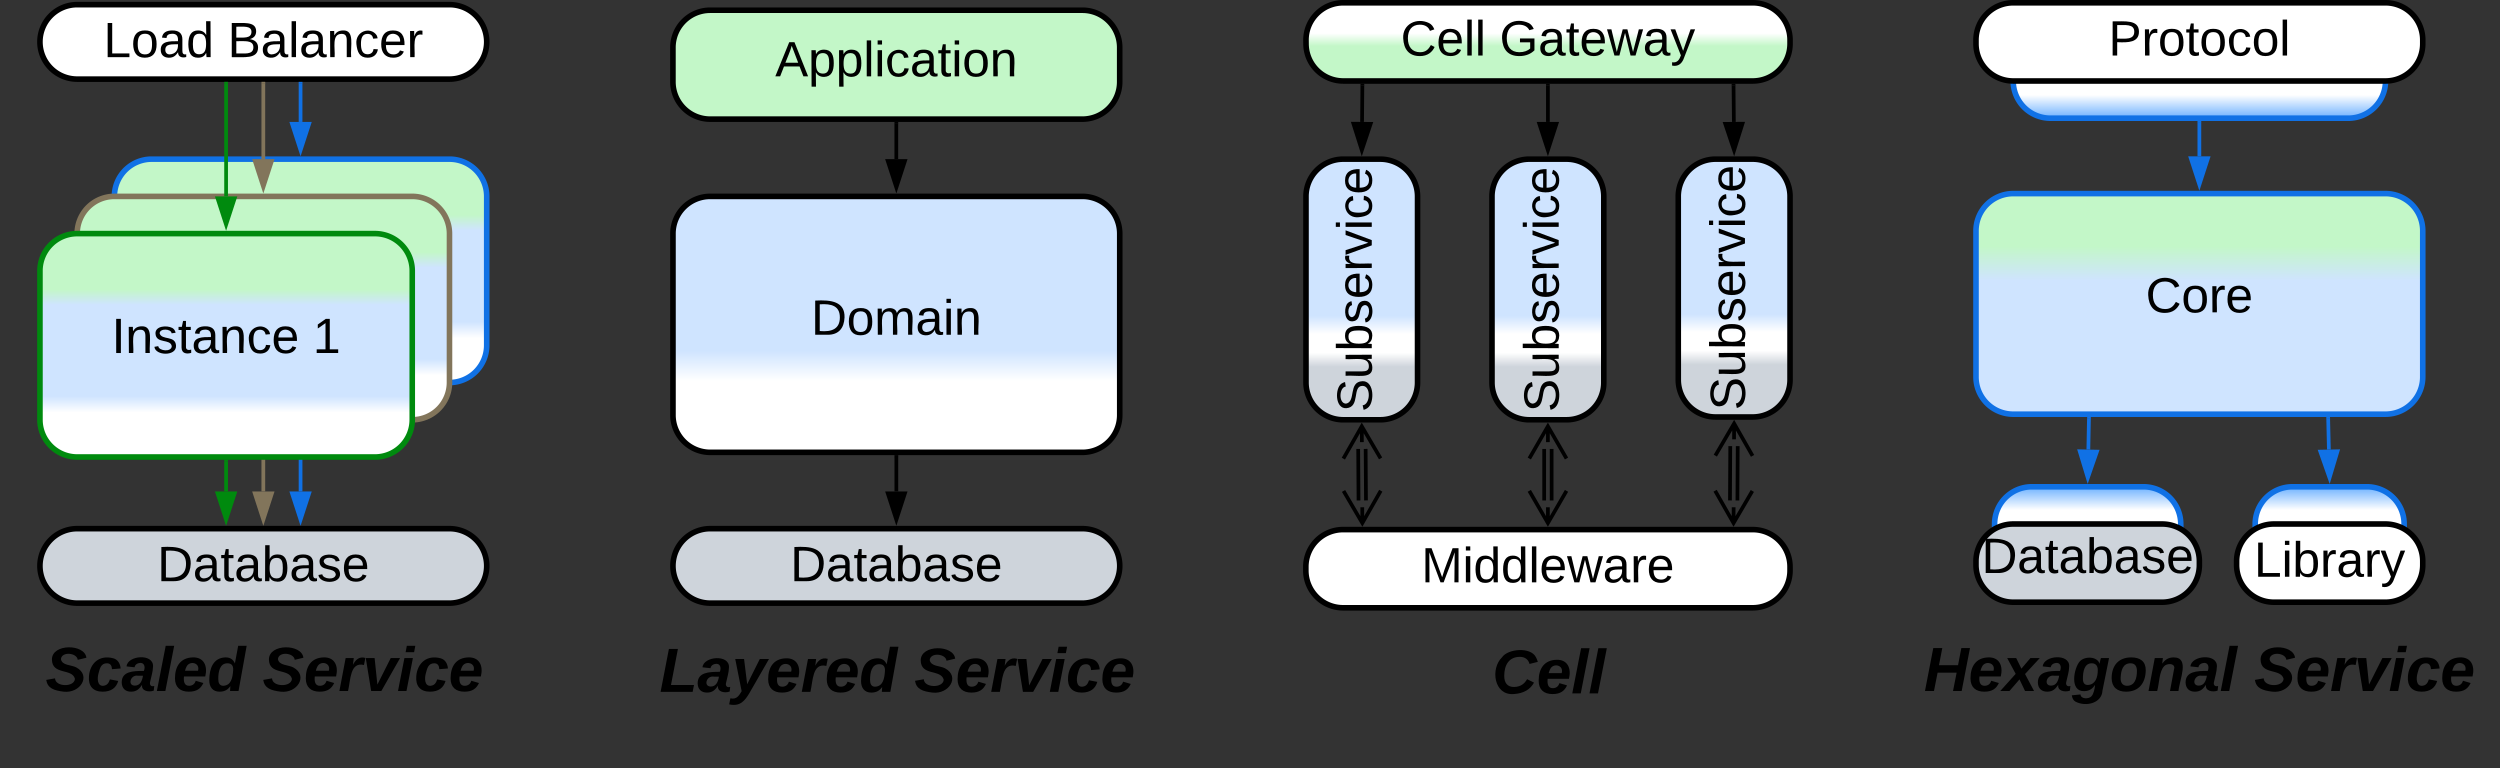 <svg xmlns="http://www.w3.org/2000/svg" xmlns:xlink="http://www.w3.org/1999/xlink" xmlns:lucid="lucid" width="1343" height="412.67"><rect width="100%" height="100%" fill="#333333" stroke="none"/><g transform="translate(-178.5 -196)" lucid:page-tab-id="0_0"><path d="M1260 237.5a20 20 0 0 1 20-20h160a20 20 0 0 1 20 20v2a20 20 0 0 1-20 20h-160a20 20 0 0 1-20-20z" stroke="#1071e5" stroke-width="3" fill="url(#a)" transform="matrix(-1,1.2246467991473532e-16,-1.2246467991473532e-16,-1,2720,477)"/><path d="M1250 477.5a20 20 0 0 1 20-20h60a20 20 0 0 1 20 20v2a20 20 0 0 1-20 20h-60a20 20 0 0 1-20-20z" stroke="#1071e5" stroke-width="3" fill="url(#b)"/><path d="M1390 477.5a20 20 0 0 1 20-20h40a20 20 0 0 1 20 20v2a20 20 0 0 1-20 20h-40a20 20 0 0 1-20-20z" stroke="#1071e5" stroke-width="3" fill="url(#c)"/><path d="M180 526a6 6 0 0 1 6-6h268.1a6 6 0 0 1 6 6v68a6 6 0 0 1-6 6H186a6 6 0 0 1-6-6z" stroke="#000" stroke-opacity="0" stroke-width="3" fill="#fff" fill-opacity="0"/><use xlink:href="#d" transform="matrix(1,0,0,1,185,525) translate(17.954 42.198)"/><use xlink:href="#e" transform="matrix(1,0,0,1,185,525) translate(134.528 42.198)"/><path d="M1200 526a6 6 0 0 1 6-6h308a6 6 0 0 1 6 6v68a6 6 0 0 1-6 6h-308a6 6 0 0 1-6-6z" stroke="#000" stroke-opacity="0" stroke-width="3" fill="#fff" fill-opacity="0"/><use xlink:href="#f" transform="matrix(1,0,0,1,1205,525) translate(7.037 42.198)"/><use xlink:href="#e" transform="matrix(1,0,0,1,1205,525) translate(184.444 42.198)"/><path d="M1240 497.5a20 20 0 0 1 20-20h80a20 20 0 0 1 20 20v2a20 20 0 0 1-20 20h-80a20 20 0 0 1-20-20z" stroke="#000" stroke-width="3" fill="#ced4db"/><use xlink:href="#g" transform="matrix(1,0,0,1,1245,482.5) translate(-2 21.333)"/><path d="M1240 320a20 20 0 0 1 20-20h200a20 20 0 0 1 20 20v78.5a20 20 0 0 1-20 20h-200a20 20 0 0 1-20-20z" stroke="#1071e5" stroke-width="3" fill="url(#h)"/><use xlink:href="#i" transform="matrix(1,0,0,1,1245,305) translate(86.185 58.802)"/><path d="M1300.68 421l-.32 16.5" stroke="#1071e5" stroke-width="2" fill="none"/><path d="M1301.66 421.05l-1.95-.04.03-1h1.95z" stroke="#1071e5" stroke-width=".05" fill="#1071e5"/><path d="M1300.06 452.76l-4.35-14.35 9.28.2z" stroke="#1071e5" stroke-width="2" fill="#1071e5"/><path d="M1380 497.5a20 20 0 0 1 20-20h60a20 20 0 0 1 20 20v2a20 20 0 0 1-20 20h-60a20 20 0 0 1-20-20z" stroke="#000" stroke-width="3" fill="#fff"/><use xlink:href="#j" transform="matrix(1,0,0,1,1385,482.5) translate(4.375 23.333)"/><path d="M1429.2 421l.38 16.5" stroke="#1071e5" stroke-width="2" fill="none"/><path d="M1430.18 421l-1.95.05-.03-1.05h1.95z" stroke="#1071e5" stroke-width=".05" fill="#1071e5"/><path d="M1429.93 452.76l-4.96-14.15 9.26-.2z" stroke="#1071e5" stroke-width="2" fill="#1071e5"/><path d="M1240 217.5a20 20 0 0 1 20-20h200a20 20 0 0 1 20 20v2a20 20 0 0 1-20 20h-200a20 20 0 0 1-20-20z" stroke="#000" stroke-width="3" fill="#fff"/><use xlink:href="#k" transform="matrix(1,0,0,1,1245,202.5) translate(66.19 23.333)"/><path d="M520 517.83a6 6 0 0 1 6-6h268.1a6 6 0 0 1 6 6v83.34a6 6 0 0 1-6 6H526a6 6 0 0 1-6-6z" stroke="#000" stroke-opacity="0" stroke-width="3" fill="#fff" fill-opacity="0"/><use xlink:href="#l" transform="matrix(1,0,0,1,525,516.833) translate(7.815 50.854)"/><use xlink:href="#e" transform="matrix(1,0,0,1,525,516.833) translate(144.667 50.854)"/><path d="M299.96 444v16" stroke="#008a0e" stroke-width="2" fill="none"/><path d="M300.94 444.03H299V443h1.94z" stroke="#008a0e" stroke-width=".05" fill="#008a0e"/><path d="M299.96 475.26L295.33 461h9.27z" stroke="#008a0e" stroke-width="2" fill="#008a0e"/><path d="M339.96 404v56" stroke="#1071e5" stroke-width="2" fill="none"/><path d="M340.94 404.03H339V403h1.94z" stroke="#1071e5" stroke-width=".05" fill="#1071e5"/><path d="M339.96 475.26L335.33 461h9.27z" stroke="#1071e5" stroke-width="2" fill="#1071e5"/><path d="M319.96 424v36" stroke="#82755b" stroke-width="2" fill="none"/><path d="M320.94 424.03H319V423h1.94z" stroke="#82755b" stroke-width=".05" fill="#82755b"/><path d="M319.96 475.26L315.33 461h9.27z" stroke="#82755b" stroke-width="2" fill="#82755b"/><path d="M239.96 301.5a20 20 0 0 1 20-20h160a20 20 0 0 1 20 20v80a20 20 0 0 1-20 20h-160a20 20 0 0 1-20-20z" stroke="#1071e5" stroke-width="3" fill="url(#m)"/><path d="M219.96 321.5a20 20 0 0 1 20-20h160a20 20 0 0 1 20 20v80a20 20 0 0 1-20 20h-160a20 20 0 0 1-20-20z" stroke="#82755b" stroke-width="3" fill="url(#n)"/><path d="M199.96 341.5a20 20 0 0 1 20-20h160a20 20 0 0 1 20 20v80a20 20 0 0 1-20 20h-160a20 20 0 0 1-20-20z" stroke="#008a0e" stroke-width="3" fill="url(#o)"/><use xlink:href="#p" transform="matrix(1,0,0,1,204.962,326.5) translate(33.519 59.146)"/><use xlink:href="#q" transform="matrix(1,0,0,1,204.962,326.5) translate(141.667 59.146)"/><path d="M199.96 500a20 20 0 0 1 20-20h200a20 20 0 0 1 20 20 20 20 0 0 1-20 20h-200a20 20 0 0 1-20-20z" stroke="#000" stroke-width="3" fill="#ced4db"/><use xlink:href="#g" transform="matrix(1,0,0,1,204.962,485) translate(58.005 23.208)"/><path d="M199.96 218.5a20 20 0 0 1 20-20h200a20 20 0 0 1 20 20 20 20 0 0 1-20 20h-200a20 20 0 0 1-20-20z" stroke="#000" stroke-width="3" fill="#fff"/><use xlink:href="#r" transform="matrix(1,0,0,1,204.962,203.5) translate(29.153 23.208)"/><use xlink:href="#s" transform="matrix(1,0,0,1,204.962,203.5) translate(95.82 23.208)"/><path d="M299.96 241v60.5" stroke="#008a0e" stroke-width="2" fill="none"/><path d="M300.94 241.03H299V240h1.94z" stroke="#008a0e" stroke-width=".05" fill="#008a0e"/><path d="M299.96 316.76l-4.63-14.26h9.27z" stroke="#008a0e" stroke-width="2" fill="#008a0e"/><path d="M319.96 241v40.5" stroke="#82755b" stroke-width="2" fill="none"/><path d="M320.94 241.03H319V240h1.94z" stroke="#82755b" stroke-width=".05" fill="#82755b"/><path d="M319.96 296.76l-4.63-14.26h9.27z" stroke="#82755b" stroke-width="2" fill="#82755b"/><path d="M339.96 241v20.5" stroke="#1071e5" stroke-width="2" fill="none"/><path d="M340.94 241.03H339V240h1.94z" stroke="#1071e5" stroke-width=".05" fill="#1071e5"/><path d="M339.96 276.76l-4.63-14.26h9.27z" stroke="#1071e5" stroke-width="2" fill="#1071e5"/><path d="M660.02 441.5V460" stroke="#000" stroke-width="2" fill="none"/><path d="M661 441.53h-1.96v-1.03H661z" stroke="#000" stroke-width=".05"/><path d="M660.02 475.26L655.38 461h9.27z" stroke="#000" stroke-width="2"/><path d="M540 221.5a20 20 0 0 1 20-20h200a20 20 0 0 1 20 20V240a20 20 0 0 1-20 20H560a20 20 0 0 1-20-20z" stroke="#000" stroke-width="3" fill="#c3f7c8"/><use xlink:href="#t" transform="matrix(1,0,0,1,545,206.5) translate(49.926 30.521)"/><path d="M540.02 321.5a20 20 0 0 1 20-20h200a20 20 0 0 1 20 20V419a20 20 0 0 1-20 20h-200a20 20 0 0 1-20-20z" stroke="#000" stroke-width="3" fill="url(#u)"/><use xlink:href="#v" transform="matrix(1,0,0,1,545.019,306.5) translate(69.185 69.333)"/><path d="M540.02 500a20 20 0 0 1 20-20h200a20 20 0 0 1 20 20 20 20 0 0 1-20 20h-200a20 20 0 0 1-20-20z" stroke="#000" stroke-width="3" fill="#ced4db"/><use xlink:href="#g" transform="matrix(1,0,0,1,545.019,485) translate(58.005 23.208)"/><path d="M660 262.5v19" stroke="#000" stroke-width="2" fill="none"/><path d="M660.98 262.52h-1.95v-1.02h1.95z" stroke="#000" stroke-width=".05"/><path d="M660.02 296.76l-4.64-14.26h9.27z" stroke="#000" stroke-width="2"/><path d="M880.08 301.5a20 20 0 0 1 20-20H920a20 20 0 0 1 20 20v100a20 20 0 0 1-20 20h-19.92a20 20 0 0 1-20-20z" stroke="#000" stroke-width="3" fill="url(#w)"/><use xlink:href="#x" transform="matrix(-1.8369701987210297e-16,-1,1,-1.8369701987210297e-16,885.076,416.5) translate(-0.852 30.333)"/><path d="M980 301.5a20 20 0 0 1 20-20h20.06a20 20 0 0 1 20 20v100a20 20 0 0 1-20 20H1000a20 20 0 0 1-20-20z" stroke="#000" stroke-width="3" fill="url(#y)"/><use xlink:href="#x" transform="matrix(-1.8369701987210297e-16,-1,1,-1.8369701987210297e-16,985,416.5) translate(-0.852 30.833)"/><path d="M880.08 217.5a20 20 0 0 1 20-20h220.03a20 20 0 0 1 20 20v2a20 20 0 0 1-20 20H900.1a20 20 0 0 1-20-20z" stroke="#000" stroke-width="3" fill="url(#z)"/><use xlink:href="#A" transform="matrix(1,0,0,1,885.076,202.5) translate(45.894 23.333)"/><use xlink:href="#B" transform="matrix(1,0,0,1,885.076,202.5) translate(99.005 23.333)"/><path d="M1080.06 301.5a20 20 0 0 1 20-20h20.05a20 20 0 0 1 20 20V400a20 20 0 0 1-20 20h-20.04a20 20 0 0 1-20-20z" stroke="#000" stroke-width="3" fill="url(#C)"/><use xlink:href="#x" transform="matrix(-1.8369701987210297e-16,-1,1,-1.8369701987210297e-16,1085.057,415) translate(-1.352 30.833)"/><path d="M908.3 464.85l-.18-27.68M912.3 464.83l-.18-27.68M920.25 459.62l-9.9 17.38-10.1-17.26m10.1 17.26l-.04-8.5M900.15 442.38l9.9-17.38 10.1 17.26M910.05 425l.05 8.5" stroke="#000" stroke-width="2" fill="none"/><path d="M880 500.5a20 20 0 0 1 20-20h220.1a20 20 0 0 1 20 20v2a20 20 0 0 1-20 20H900a20 20 0 0 1-20-20z" stroke="#000" stroke-width="3" fill="#fff"/><use xlink:href="#D" transform="matrix(1,0,0,1,885,485.5) translate(57.042 23.333)"/><path d="M1008.03 464.84v-27.68M1012.03 464.84v-27.68M1020.03 459.68l-10 17.32-10-17.32m10 17.32v-8.5M1000.03 442.32l10-17.32 10 17.32m-10-17.32v8.5M1107.84 464.83l.16-29.18M1111.84 464.85l.16-29.18M1119.86 459.74l-10.1 17.26-9.9-17.38m9.9 17.38l.05-8.5M1099.97 440.76l10.1-17.26 9.9 17.38m-9.9-17.38l-.04 8.5M910.36 242l-.16 19.5" stroke="#000" stroke-width="2" fill="none"/><path d="M911.34 242.03h-1.95V241h1.95z" stroke="#000" stroke-width=".05"/><path d="M910.07 276.76l-4.52-14.3 9.27.08z" stroke="#000" stroke-width="2"/><path d="M1010.03 242v19.5" stroke="#000" stroke-width="2" fill="none"/><path d="M1011 242.03h-1.95V241h1.95z" stroke="#000" stroke-width=".05"/><path d="M1010.03 276.76l-4.64-14.26h9.26z" stroke="#000" stroke-width="2"/><path d="M1109.76 242l.17 19.5" stroke="#000" stroke-width="2" fill="none"/><path d="M1110.74 242.02h-1.95l-.02-1.02h1.95z" stroke="#000" stroke-width=".05"/><path d="M1110.06 276.76l-4.76-14.22 9.27-.08z" stroke="#000" stroke-width="2"/><path d="M880.08 527.5a6 6 0 0 1 6-6h248.03a6 6 0 0 1 6 6v68a6 6 0 0 1-6 6H886.1a6 6 0 0 1-6-6z" stroke="#000" stroke-opacity="0" stroke-width="3" fill="#fff" fill-opacity="0"/><g><use xlink:href="#E" transform="matrix(1,0,0,1,885.076,526.5) translate(94.991 41.979)"/></g><path d="M1360 262v18" stroke="#1071e5" stroke-width="2" fill="none"/><path d="M1360.97 262.03h-1.94V261h1.94z" stroke="#1071e5" stroke-width=".05" fill="#1071e5"/><path d="M1360 295.26l-4.63-14.26h9.27z" stroke="#1071e5" stroke-width="2" fill="#1071e5"/><defs><linearGradient gradientUnits="userSpaceOnUse" id="a" x1="1260" y1="217.5" x2="1260" y2="259.5"><stop offset="0%" stop-color="#fff"/><stop offset="0%" stop-color="#6db1ff"/><stop offset="29.64%" stop-color="#fff"/></linearGradient><linearGradient gradientUnits="userSpaceOnUse" id="b" x1="1250" y1="457.5" x2="1250" y2="499.5"><stop offset="0%" stop-color="#fff"/><stop offset="0%" stop-color="#6db1ff"/><stop offset="29.64%" stop-color="#fff"/></linearGradient><linearGradient gradientUnits="userSpaceOnUse" id="c" x1="1390" y1="457.5" x2="1390" y2="499.5"><stop offset="0%" stop-color="#fff"/><stop offset="0%" stop-color="#6db1ff"/><stop offset="29.64%" stop-color="#fff"/></linearGradient><path d="M178-136c88 48 22 151-73 140C49-3 12-15 4-64l51-9c1 50 111 53 115 3-16-63-132-20-133-112 0-93 190-91 199-10l-50 12c-4-41-93-50-97-4 7 38 59 32 89 48" id="F"/><path d="M67-101c-8 29-7 73 27 71 23-2 32-16 39-37l48 9C170-19 141 4 91 4 36 4 7-28 12-86c6-75 61-124 140-103 26 7 40 29 43 59l-50 4c-1-20-9-34-29-34-35 0-41 29-49 59" id="G"/><path d="M166-52c-4 17 5 29 24 23l-3 27c-30 11-74 1-67-34C105-15 91 4 56 4 23 4 3-15 2-49c0-64 63-67 128-67 10-22 3-53-29-45-13 3-22 10-25 24l-46-5c5-64 156-77 153 0-1 33-11 60-17 90zM97-88c-44-9-64 57-19 57 31 0 42-28 47-57H97" id="H"/><path d="M6 0l51-261h49L55 0H6" id="I"/><path d="M114-194c63-2 87 48 72 110H63c-3 28 1 55 31 54 21-1 32-13 37-29l44 13C160-14 137 4 91 4 41 4 11-22 11-73c0-71 33-119 103-121zm30 77c14-47-50-61-67-22-3 6-6 13-8 22h75" id="J"/><path d="M132-28C118-9 101 4 69 4 30 4 10-23 10-62c0-70 24-129 92-132 31-1 47 14 56 35l19-102h49L179 0h-49zM62-69c0 22 7 39 29 39 45-2 54-45 57-90 2-27-10-40-33-40-44 0-53 48-53 91" id="K"/><g id="d"><use transform="matrix(0.093,0,0,0.093,0,0)" xlink:href="#F"/><use transform="matrix(0.093,0,0,0.093,22.222,0)" xlink:href="#G"/><use transform="matrix(0.093,0,0,0.093,40.741,0)" xlink:href="#H"/><use transform="matrix(0.093,0,0,0.093,59.259,0)" xlink:href="#I"/><use transform="matrix(0.093,0,0,0.093,68.519,0)" xlink:href="#J"/><use transform="matrix(0.093,0,0,0.093,87.037,0)" xlink:href="#K"/></g><path d="M84-151c13-25 34-51 72-40l-8 41C67-170 71-64 56 0H6l36-190h47" id="L"/><path d="M109 0H50L19-190h51L86-37l77-153h54" id="M"/><path d="M50-224l7-37h49l-7 37H50zM6 0l37-190h49L55 0H6" id="N"/><g id="e"><use transform="matrix(0.093,0,0,0.093,0,0)" xlink:href="#F"/><use transform="matrix(0.093,0,0,0.093,22.222,0)" xlink:href="#J"/><use transform="matrix(0.093,0,0,0.093,40.741,0)" xlink:href="#L"/><use transform="matrix(0.093,0,0,0.093,53.704,0)" xlink:href="#M"/><use transform="matrix(0.093,0,0,0.093,72.222,0)" xlink:href="#N"/><use transform="matrix(0.093,0,0,0.093,81.481,0)" xlink:href="#G"/><use transform="matrix(0.093,0,0,0.093,100,0)" xlink:href="#J"/></g><path d="M168 0l21-106H79L58 0H6l48-248h52l-19 99h110l19-99h50L218 0h-50" id="O"/><path d="M127 0L95-67 37 0h-53l89-99-49-91h52l30 61 52-61h54l-85 92 52 98h-52" id="P"/><path d="M45-171c29-32 103-29 114 14 2-11 5-23 8-33h47L176-2c-3 70-92 96-155 64C9 56 1 42-1 25l50-5c2 28 48 27 63 11 13-13 20-45 21-66-13 20-30 35-62 36-87 3-60-134-26-172zM94-35c41-3 55-43 55-86 0-24-12-39-35-39-43 0-51 48-51 90 0 22 9 37 31 35" id="Q"/><path d="M124-194c51 0 84 22 84 74C207-44 167 4 94 4 43 4 11-23 11-74c0-74 41-120 113-120zM99-30c46 0 58-42 58-86 0-27-11-44-37-44-44 0-55 40-57 84-1 27 10 45 36 46" id="R"/><path d="M151-194c95 0 34 128 28 194h-49l25-134c0-29-45-25-59-9C67-111 69-48 56 0H6l36-190h47l-4 32c15-20 33-36 66-36" id="S"/><g id="f"><use transform="matrix(0.093,0,0,0.093,0,0)" xlink:href="#O"/><use transform="matrix(0.093,0,0,0.093,23.981,0)" xlink:href="#J"/><use transform="matrix(0.093,0,0,0.093,42.5,0)" xlink:href="#P"/><use transform="matrix(0.093,0,0,0.093,61.019,0)" xlink:href="#H"/><use transform="matrix(0.093,0,0,0.093,79.537,0)" xlink:href="#Q"/><use transform="matrix(0.093,0,0,0.093,99.815,0)" xlink:href="#R"/><use transform="matrix(0.093,0,0,0.093,120.093,0)" xlink:href="#S"/><use transform="matrix(0.093,0,0,0.093,140.37,0)" xlink:href="#H"/><use transform="matrix(0.093,0,0,0.093,158.889,0)" xlink:href="#I"/></g><path d="M30-248c118-7 216 8 213 122C240-48 200 0 122 0H30v-248zM63-27c89 8 146-16 146-99s-60-101-146-95v194" id="T"/><path d="M141-36C126-15 110 5 73 4 37 3 15-17 15-53c-1-64 63-63 125-63 3-35-9-54-41-54-24 1-41 7-42 31l-33-3c5-37 33-52 76-52 45 0 72 20 72 64v82c-1 20 7 32 28 27v20c-31 9-61-2-59-35zM48-53c0 20 12 33 32 33 41-3 63-29 60-74-43 2-92-5-92 41" id="U"/><path d="M59-47c-2 24 18 29 38 22v24C64 9 27 4 27-40v-127H5v-23h24l9-43h21v43h35v23H59v120" id="V"/><path d="M115-194c53 0 69 39 70 98 0 66-23 100-70 100C84 3 66-7 56-30L54 0H23l1-261h32v101c10-23 28-34 59-34zm-8 174c40 0 45-34 45-75 0-40-5-75-45-74-42 0-51 32-51 76 0 43 10 73 51 73" id="W"/><path d="M135-143c-3-34-86-38-87 0 15 53 115 12 119 90S17 21 10-45l28-5c4 36 97 45 98 0-10-56-113-15-118-90-4-57 82-63 122-42 12 7 21 19 24 35" id="X"/><path d="M100-194c63 0 86 42 84 106H49c0 40 14 67 53 68 26 1 43-12 49-29l28 8c-11 28-37 45-77 45C44 4 14-33 15-96c1-61 26-98 85-98zm52 81c6-60-76-77-97-28-3 7-6 17-6 28h103" id="Y"/><g id="g"><use transform="matrix(0.074,0,0,0.074,0,0)" xlink:href="#T"/><use transform="matrix(0.074,0,0,0.074,19.185,0)" xlink:href="#U"/><use transform="matrix(0.074,0,0,0.074,34,0)" xlink:href="#V"/><use transform="matrix(0.074,0,0,0.074,41.407,0)" xlink:href="#U"/><use transform="matrix(0.074,0,0,0.074,56.222,0)" xlink:href="#W"/><use transform="matrix(0.074,0,0,0.074,71.037,0)" xlink:href="#U"/><use transform="matrix(0.074,0,0,0.074,85.852,0)" xlink:href="#X"/><use transform="matrix(0.074,0,0,0.074,99.185,0)" xlink:href="#Y"/></g><linearGradient gradientUnits="userSpaceOnUse" id="h" x1="1240" y1="300" x2="1240" y2="418.5"><stop offset="23.91%" stop-color="#c3f7c8"/><stop offset="39.49%" stop-color="#cfe4ff"/></linearGradient><path d="M212-179c-10-28-35-45-73-45-59 0-87 40-87 99 0 60 29 101 89 101 43 0 62-24 78-52l27 14C228-24 195 4 139 4 59 4 22-46 18-125c-6-104 99-153 187-111 19 9 31 26 39 46" id="Z"/><path d="M100-194c62-1 85 37 85 99 1 63-27 99-86 99S16-35 15-95c0-66 28-99 85-99zM99-20c44 1 53-31 53-75 0-43-8-75-51-75s-53 32-53 75 10 74 51 75" id="aa"/><path d="M114-163C36-179 61-72 57 0H25l-1-190h30c1 12-1 29 2 39 6-27 23-49 58-41v29" id="ab"/><g id="i"><use transform="matrix(0.074,0,0,0.074,0,0)" xlink:href="#Z"/><use transform="matrix(0.074,0,0,0.074,19.185,0)" xlink:href="#aa"/><use transform="matrix(0.074,0,0,0.074,34,0)" xlink:href="#ab"/><use transform="matrix(0.074,0,0,0.074,42.815,0)" xlink:href="#Y"/></g><path d="M30 0v-248h33v221h125V0H30" id="ac"/><path d="M24-231v-30h32v30H24zM24 0v-190h32V0H24" id="ad"/><path d="M179-190L93 31C79 59 56 82 12 73V49c39 6 53-20 64-50L1-190h34L92-34l54-156h33" id="ae"/><g id="j"><use transform="matrix(0.074,0,0,0.074,0,0)" xlink:href="#ac"/><use transform="matrix(0.074,0,0,0.074,14.815,0)" xlink:href="#ad"/><use transform="matrix(0.074,0,0,0.074,20.667,0)" xlink:href="#W"/><use transform="matrix(0.074,0,0,0.074,35.481,0)" xlink:href="#ab"/><use transform="matrix(0.074,0,0,0.074,44.296,0)" xlink:href="#U"/><use transform="matrix(0.074,0,0,0.074,59.111,0)" xlink:href="#ab"/><use transform="matrix(0.074,0,0,0.074,67.926,0)" xlink:href="#ae"/></g><path d="M30-248c87 1 191-15 191 75 0 78-77 80-158 76V0H30v-248zm33 125c57 0 124 11 124-50 0-59-68-47-124-48v98" id="af"/><path d="M96-169c-40 0-48 33-48 73s9 75 48 75c24 0 41-14 43-38l32 2c-6 37-31 61-74 61-59 0-76-41-82-99-10-93 101-131 147-64 4 7 5 14 7 22l-32 3c-4-21-16-35-41-35" id="ag"/><path d="M24 0v-261h32V0H24" id="ah"/><g id="k"><use transform="matrix(0.074,0,0,0.074,0,0)" xlink:href="#af"/><use transform="matrix(0.074,0,0,0.074,17.778,0)" xlink:href="#ab"/><use transform="matrix(0.074,0,0,0.074,26.593,0)" xlink:href="#aa"/><use transform="matrix(0.074,0,0,0.074,41.407,0)" xlink:href="#V"/><use transform="matrix(0.074,0,0,0.074,48.815,0)" xlink:href="#aa"/><use transform="matrix(0.074,0,0,0.074,63.63,0)" xlink:href="#ag"/><use transform="matrix(0.074,0,0,0.074,76.963,0)" xlink:href="#aa"/><use transform="matrix(0.074,0,0,0.074,91.778,0)" xlink:href="#ah"/></g><path d="M6 0l48-248h52L66-40h133l-8 40H6" id="ai"/><path d="M100 10C77 47 50 87-15 72l7-35c37 9 51-18 65-41L20-190h51L89-44l73-146h53" id="aj"/><g id="l"><use transform="matrix(0.093,0,0,0.093,0,0)" xlink:href="#ai"/><use transform="matrix(0.093,0,0,0.093,20.278,0)" xlink:href="#H"/><use transform="matrix(0.093,0,0,0.093,38.796,0)" xlink:href="#aj"/><use transform="matrix(0.093,0,0,0.093,57.315,0)" xlink:href="#J"/><use transform="matrix(0.093,0,0,0.093,75.833,0)" xlink:href="#L"/><use transform="matrix(0.093,0,0,0.093,88.796,0)" xlink:href="#J"/><use transform="matrix(0.093,0,0,0.093,107.315,0)" xlink:href="#K"/></g><linearGradient gradientUnits="userSpaceOnUse" id="m" x1="239.96" y1="401.5" x2="239.96" y2="281.5"><stop offset="19.93%" stop-color="#fff"/><stop offset="27.17%" stop-color="#cfe4ff"/><stop offset="68.12%" stop-color="#cfe4ff"/><stop offset="75%" stop-color="#c3f7c8"/></linearGradient><linearGradient gradientUnits="userSpaceOnUse" id="n" x1="219.96" y1="421.5" x2="219.96" y2="301.5"><stop offset="19.93%" stop-color="#fff"/><stop offset="27.17%" stop-color="#cfe4ff"/><stop offset="68.12%" stop-color="#cfe4ff"/><stop offset="75%" stop-color="#c3f7c8"/></linearGradient><linearGradient gradientUnits="userSpaceOnUse" id="o" x1="199.96" y1="441.5" x2="199.96" y2="321.5"><stop offset="19.93%" stop-color="#fff"/><stop offset="27.17%" stop-color="#cfe4ff"/><stop offset="68.12%" stop-color="#cfe4ff"/><stop offset="75%" stop-color="#c3f7c8"/></linearGradient><path d="M33 0v-248h34V0H33" id="ak"/><path d="M117-194c89-4 53 116 60 194h-32v-121c0-31-8-49-39-48C34-167 62-67 57 0H25l-1-190h30c1 10-1 24 2 32 11-22 29-35 61-36" id="al"/><g id="p"><use transform="matrix(0.074,0,0,0.074,0,0)" xlink:href="#ak"/><use transform="matrix(0.074,0,0,0.074,7.407,0)" xlink:href="#al"/><use transform="matrix(0.074,0,0,0.074,22.222,0)" xlink:href="#X"/><use transform="matrix(0.074,0,0,0.074,35.556,0)" xlink:href="#V"/><use transform="matrix(0.074,0,0,0.074,42.963,0)" xlink:href="#U"/><use transform="matrix(0.074,0,0,0.074,57.778,0)" xlink:href="#al"/><use transform="matrix(0.074,0,0,0.074,72.593,0)" xlink:href="#ag"/><use transform="matrix(0.074,0,0,0.074,85.926,0)" xlink:href="#Y"/></g><path d="M27 0v-27h64v-190l-56 39v-29l58-41h29v221h61V0H27" id="am"/><use transform="matrix(0.074,0,0,0.074,0,0)" xlink:href="#am" id="q"/><path d="M85-194c31 0 48 13 60 33l-1-100h32l1 261h-30c-2-10 0-23-3-31C134-8 116 4 85 4 32 4 16-35 15-94c0-66 23-100 70-100zm9 24c-40 0-46 34-46 75 0 40 6 74 45 74 42 0 51-32 51-76 0-42-9-74-50-73" id="an"/><g id="r"><use transform="matrix(0.074,0,0,0.074,0,0)" xlink:href="#ac"/><use transform="matrix(0.074,0,0,0.074,14.815,0)" xlink:href="#aa"/><use transform="matrix(0.074,0,0,0.074,29.63,0)" xlink:href="#U"/><use transform="matrix(0.074,0,0,0.074,44.444,0)" xlink:href="#an"/></g><path d="M160-131c35 5 61 23 61 61C221 17 115-2 30 0v-248c76 3 177-17 177 60 0 33-19 50-47 57zm-97-11c50-1 110 9 110-42 0-47-63-36-110-37v79zm0 115c55-2 124 14 124-45 0-56-70-42-124-44v89" id="ao"/><g id="s"><use transform="matrix(0.074,0,0,0.074,0,0)" xlink:href="#ao"/><use transform="matrix(0.074,0,0,0.074,17.778,0)" xlink:href="#U"/><use transform="matrix(0.074,0,0,0.074,32.593,0)" xlink:href="#ah"/><use transform="matrix(0.074,0,0,0.074,38.444,0)" xlink:href="#U"/><use transform="matrix(0.074,0,0,0.074,53.259,0)" xlink:href="#al"/><use transform="matrix(0.074,0,0,0.074,68.074,0)" xlink:href="#ag"/><use transform="matrix(0.074,0,0,0.074,81.407,0)" xlink:href="#Y"/><use transform="matrix(0.074,0,0,0.074,96.222,0)" xlink:href="#ab"/></g><path d="M205 0l-28-72H64L36 0H1l101-248h38L239 0h-34zm-38-99l-47-123c-12 45-31 82-46 123h93" id="ap"/><path d="M115-194c55 1 70 41 70 98S169 2 115 4C84 4 66-9 55-30l1 105H24l-1-265h31l2 30c10-21 28-34 59-34zm-8 174c40 0 45-34 45-75s-6-73-45-74c-42 0-51 32-51 76 0 43 10 73 51 73" id="aq"/><g id="t"><use transform="matrix(0.074,0,0,0.074,0,0)" xlink:href="#ap"/><use transform="matrix(0.074,0,0,0.074,17.778,0)" xlink:href="#aq"/><use transform="matrix(0.074,0,0,0.074,32.593,0)" xlink:href="#aq"/><use transform="matrix(0.074,0,0,0.074,47.407,0)" xlink:href="#ah"/><use transform="matrix(0.074,0,0,0.074,53.259,0)" xlink:href="#ad"/><use transform="matrix(0.074,0,0,0.074,59.111,0)" xlink:href="#ag"/><use transform="matrix(0.074,0,0,0.074,72.444,0)" xlink:href="#U"/><use transform="matrix(0.074,0,0,0.074,87.259,0)" xlink:href="#V"/><use transform="matrix(0.074,0,0,0.074,94.667,0)" xlink:href="#ad"/><use transform="matrix(0.074,0,0,0.074,100.519,0)" xlink:href="#aa"/><use transform="matrix(0.074,0,0,0.074,115.333,0)" xlink:href="#al"/></g><linearGradient gradientUnits="userSpaceOnUse" id="u" x1="540.02" y1="439" x2="540.02" y2="301.5"><stop offset="27.86%" stop-color="#fff"/><stop offset="39.64%" stop-color="#cfe4ff"/></linearGradient><path d="M210-169c-67 3-38 105-44 169h-31v-121c0-29-5-50-35-48C34-165 62-65 56 0H25l-1-190h30c1 10-1 24 2 32 10-44 99-50 107 0 11-21 27-35 58-36 85-2 47 119 55 194h-31v-121c0-29-5-49-35-48" id="ar"/><g id="v"><use transform="matrix(0.074,0,0,0.074,0,0)" xlink:href="#T"/><use transform="matrix(0.074,0,0,0.074,19.185,0)" xlink:href="#aa"/><use transform="matrix(0.074,0,0,0.074,34,0)" xlink:href="#ar"/><use transform="matrix(0.074,0,0,0.074,56.148,0)" xlink:href="#U"/><use transform="matrix(0.074,0,0,0.074,70.963,0)" xlink:href="#ad"/><use transform="matrix(0.074,0,0,0.074,76.815,0)" xlink:href="#al"/></g><linearGradient gradientUnits="userSpaceOnUse" id="w" x1="880.08" y1="421.5" x2="880.08" y2="281.5"><stop offset="20.29%" stop-color="#ced4db"/><stop offset="25.72%" stop-color="#fff"/><stop offset="32.97%" stop-color="#fff"/><stop offset="39.86%" stop-color="#cfe4ff"/></linearGradient><path d="M185-189c-5-48-123-54-124 2 14 75 158 14 163 119 3 78-121 87-175 55-17-10-28-26-33-46l33-7c5 56 141 63 141-1 0-78-155-14-162-118-5-82 145-84 179-34 5 7 8 16 11 25" id="as"/><path d="M84 4C-5 8 30-112 23-190h32v120c0 31 7 50 39 49 72-2 45-101 50-169h31l1 190h-30c-1-10 1-25-2-33-11 22-28 36-60 37" id="at"/><path d="M108 0H70L1-190h34L89-25l56-165h34" id="au"/><g id="x"><use transform="matrix(0.074,0,0,0.074,0,0)" xlink:href="#as"/><use transform="matrix(0.074,0,0,0.074,17.778,0)" xlink:href="#at"/><use transform="matrix(0.074,0,0,0.074,32.593,0)" xlink:href="#W"/><use transform="matrix(0.074,0,0,0.074,47.407,0)" xlink:href="#X"/><use transform="matrix(0.074,0,0,0.074,60.741,0)" xlink:href="#Y"/><use transform="matrix(0.074,0,0,0.074,75.556,0)" xlink:href="#ab"/><use transform="matrix(0.074,0,0,0.074,84.37,0)" xlink:href="#au"/><use transform="matrix(0.074,0,0,0.074,97.704,0)" xlink:href="#ad"/><use transform="matrix(0.074,0,0,0.074,103.556,0)" xlink:href="#ag"/><use transform="matrix(0.074,0,0,0.074,116.889,0)" xlink:href="#Y"/></g><linearGradient gradientUnits="userSpaceOnUse" id="y" x1="980" y1="421.5" x2="980" y2="281.5"><stop offset="20.29%" stop-color="#ced4db"/><stop offset="25.72%" stop-color="#fff"/><stop offset="32.97%" stop-color="#fff"/><stop offset="39.86%" stop-color="#cfe4ff"/></linearGradient><linearGradient gradientUnits="userSpaceOnUse" id="z" x1="880.08" y1="197.5" x2="880.08" y2="239.5"><stop offset="38.93%" stop-color="#fff"/><stop offset="55.36%" stop-color="#c3f7c8"/></linearGradient><g id="A"><use transform="matrix(0.074,0,0,0.074,0,0)" xlink:href="#Z"/><use transform="matrix(0.074,0,0,0.074,19.185,0)" xlink:href="#Y"/><use transform="matrix(0.074,0,0,0.074,34,0)" xlink:href="#ah"/><use transform="matrix(0.074,0,0,0.074,39.852,0)" xlink:href="#ah"/></g><path d="M143 4C61 4 22-44 18-125c-5-107 100-154 193-111 17 8 29 25 37 43l-32 9c-13-25-37-40-76-40-61 0-88 39-88 99 0 61 29 100 91 101 35 0 62-11 79-27v-45h-74v-28h105v86C228-13 192 4 143 4" id="av"/><path d="M206 0h-36l-40-164L89 0H53L-1-190h32L70-26l43-164h34l41 164 42-164h31" id="aw"/><g id="B"><use transform="matrix(0.074,0,0,0.074,0,0)" xlink:href="#av"/><use transform="matrix(0.074,0,0,0.074,20.741,0)" xlink:href="#U"/><use transform="matrix(0.074,0,0,0.074,35.556,0)" xlink:href="#V"/><use transform="matrix(0.074,0,0,0.074,42.963,0)" xlink:href="#Y"/><use transform="matrix(0.074,0,0,0.074,57.778,0)" xlink:href="#aw"/><use transform="matrix(0.074,0,0,0.074,76.963,0)" xlink:href="#U"/><use transform="matrix(0.074,0,0,0.074,91.778,0)" xlink:href="#ae"/></g><linearGradient gradientUnits="userSpaceOnUse" id="C" x1="1080.06" y1="420" x2="1080.06" y2="281.5"><stop offset="20.29%" stop-color="#ced4db"/><stop offset="25.72%" stop-color="#fff"/><stop offset="32.97%" stop-color="#fff"/><stop offset="39.86%" stop-color="#cfe4ff"/></linearGradient><path d="M240 0l2-218c-23 76-54 145-80 218h-23L58-218 59 0H30v-248h44l77 211c21-75 51-140 76-211h43V0h-30" id="ax"/><g id="D"><use transform="matrix(0.074,0,0,0.074,0,0)" xlink:href="#ax"/><use transform="matrix(0.074,0,0,0.074,22.148,0)" xlink:href="#ad"/><use transform="matrix(0.074,0,0,0.074,28,0)" xlink:href="#an"/><use transform="matrix(0.074,0,0,0.074,42.815,0)" xlink:href="#an"/><use transform="matrix(0.074,0,0,0.074,57.63,0)" xlink:href="#ah"/><use transform="matrix(0.074,0,0,0.074,63.481,0)" xlink:href="#Y"/><use transform="matrix(0.074,0,0,0.074,78.296,0)" xlink:href="#aw"/><use transform="matrix(0.074,0,0,0.074,97.481,0)" xlink:href="#U"/><use transform="matrix(0.074,0,0,0.074,112.296,0)" xlink:href="#ab"/><use transform="matrix(0.074,0,0,0.074,121.111,0)" xlink:href="#Y"/></g><path d="M161-211c-63 0-91 46-91 110 0 39 17 65 58 64 38-1 60-20 74-45l40 20C220-23 184 0 125 4 9 13-10-144 57-208c33-50 166-62 196-1 4 8 9 18 11 27l-48 12c-6-24-25-41-55-41" id="ay"/><g id="E"><use transform="matrix(0.093,0,0,0.093,0,0)" xlink:href="#ay"/><use transform="matrix(0.093,0,0,0.093,23.981,0)" xlink:href="#J"/><use transform="matrix(0.093,0,0,0.093,42.5,0)" xlink:href="#I"/><use transform="matrix(0.093,0,0,0.093,51.759,0)" xlink:href="#I"/></g></defs></g></svg>